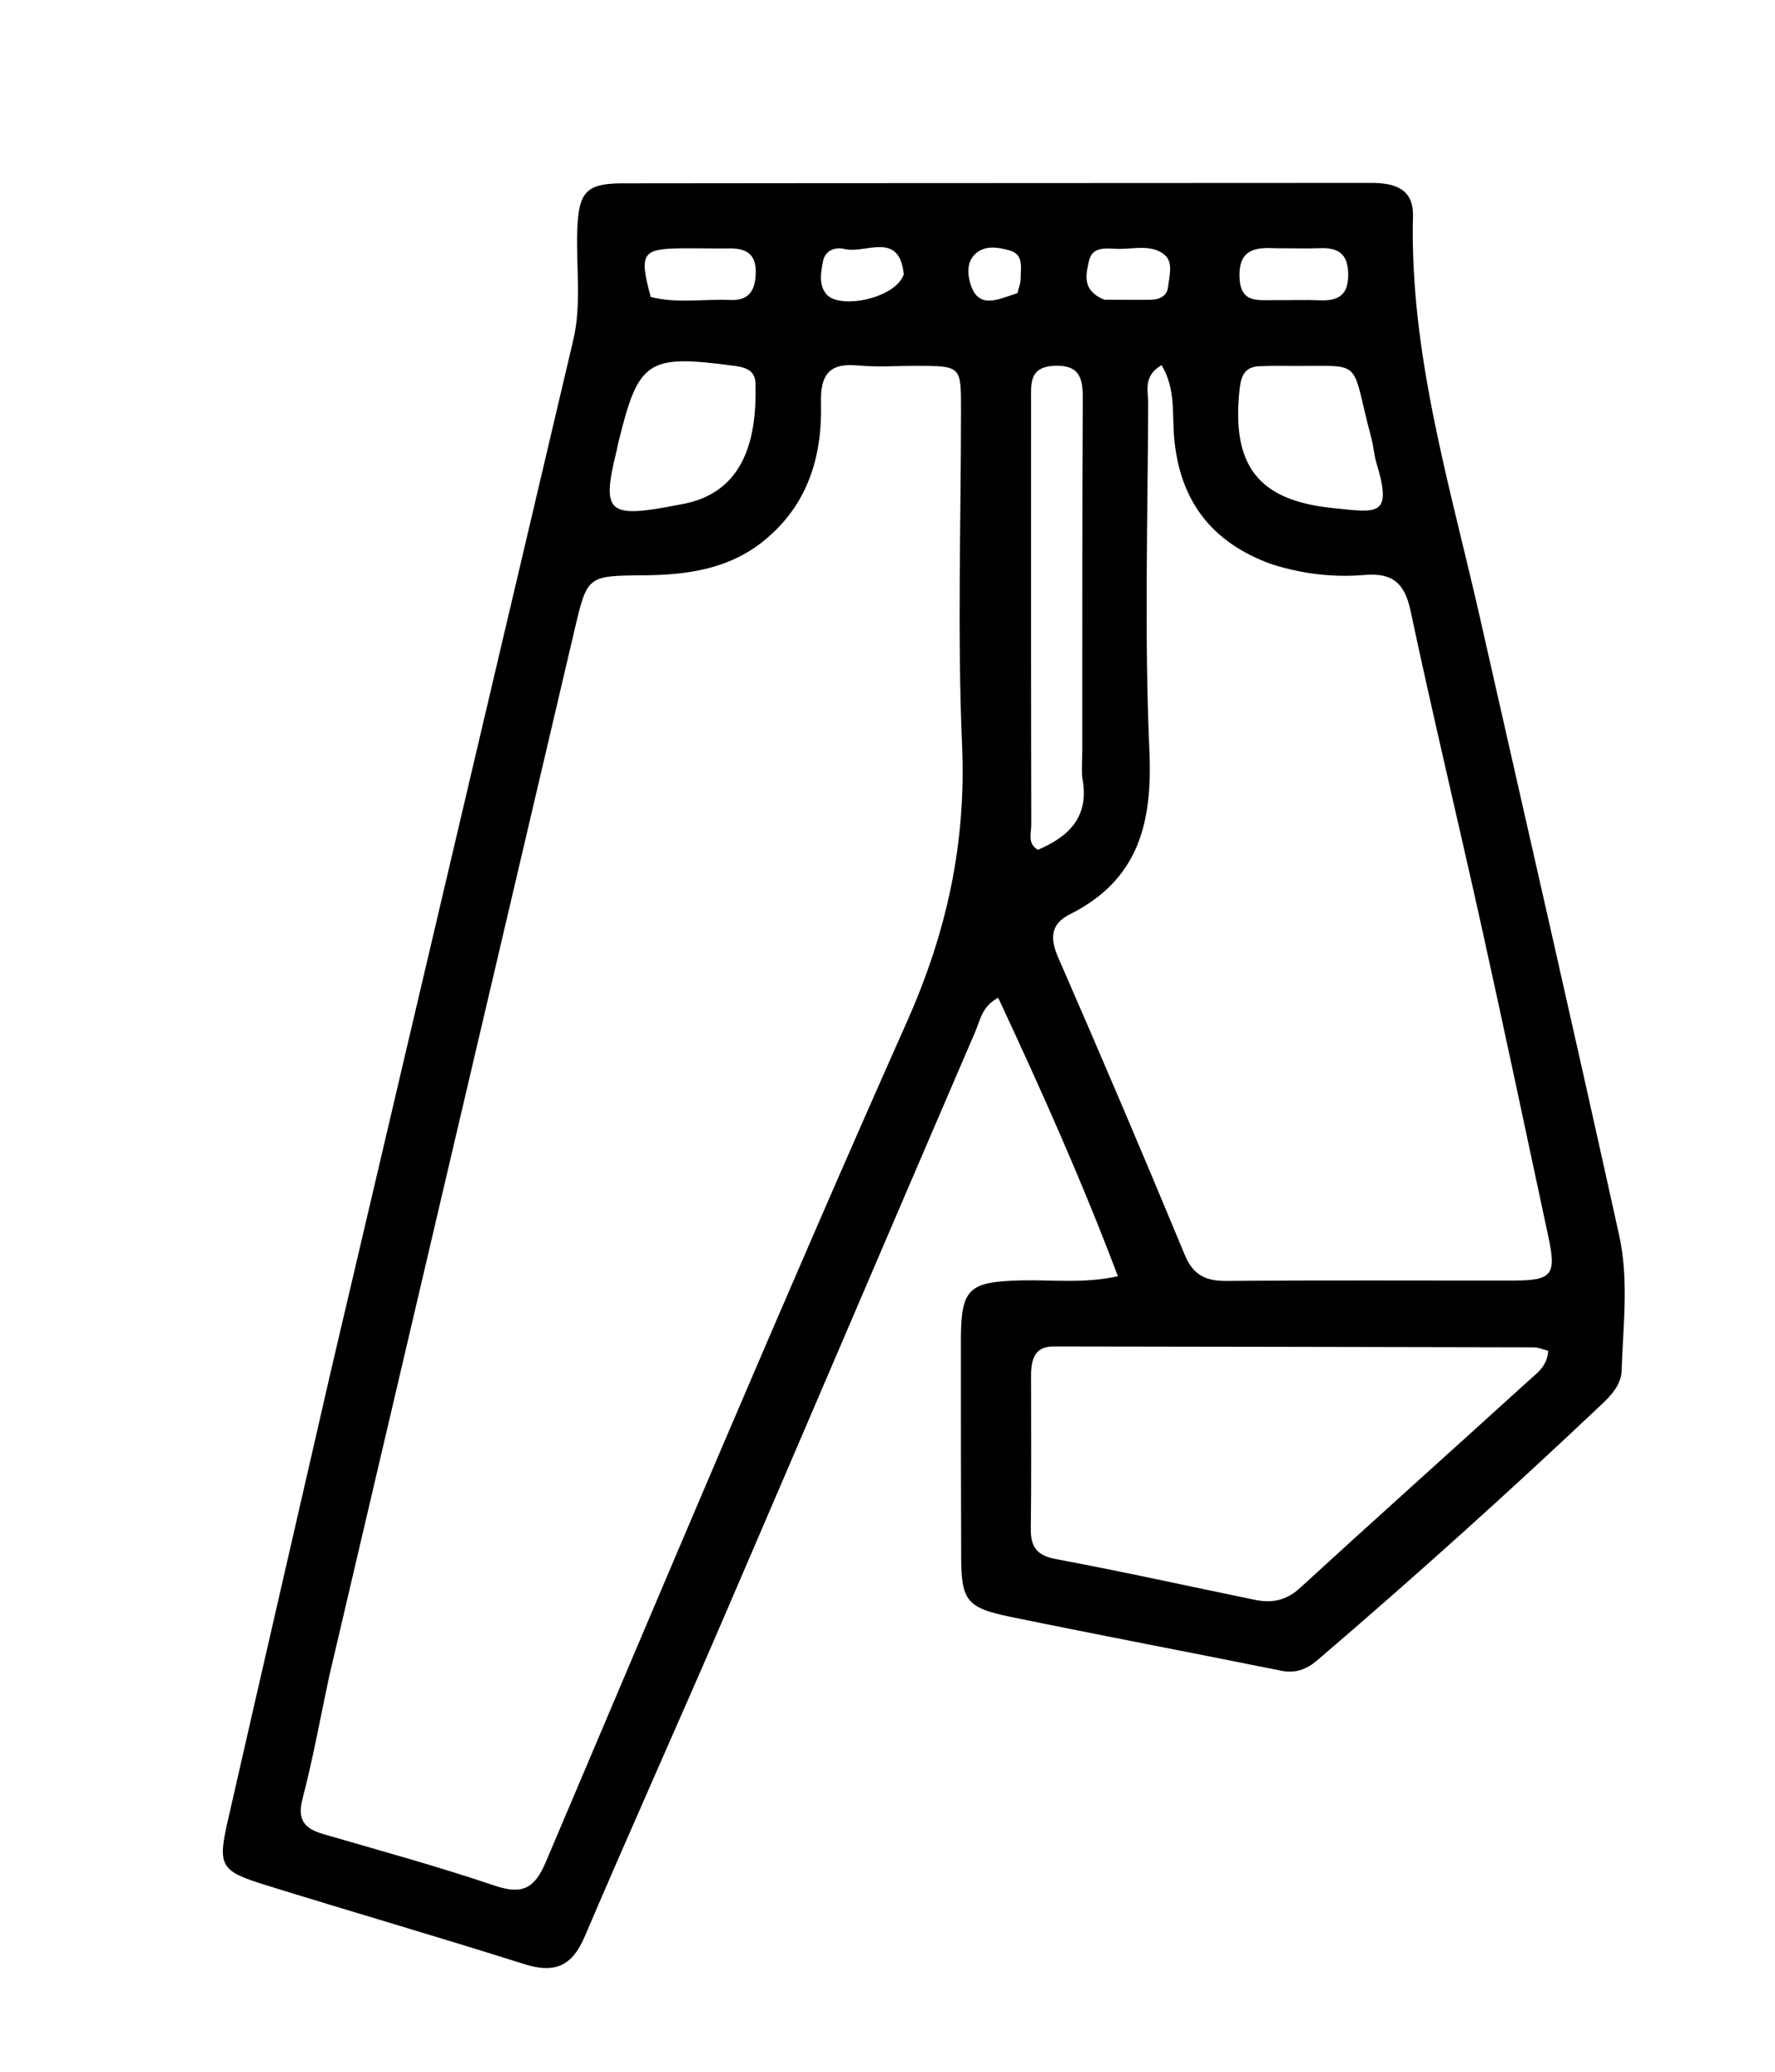 <svg version="1.1" id="Layer_1" xmlns="http://www.w3.org/2000/svg" xmlns:xlink="http://www.w3.org/1999/xlink" x="0px" y="0px"
	 width="100%" viewBox="0 0 288 336" enable-background="new 0 0 288 336" xml:space="preserve">
<path fill="#000000" opacity="1" stroke="none" 
	d="
M53.763,222.032 
	C62.772,183.607 71.717,145.595 80.664,107.584 
	C84.777,90.11 88.893,72.638 93.01,55.166 
	C94.408,49.235 93.438,43.217 93.665,37.243 
	C93.896,31.175 95.078,29.743 100.997,29.736 
	C141.495,29.685 181.993,29.7 222.491,29.666 
	C226.254,29.663 229.369,30.588 229.26,35.041 
	C228.708,57.478 235.27,78.706 240.139,100.225 
	C247.693,133.615 255.362,166.979 262.726,200.411 
	C264.305,207.58 263.349,215.018 263.111,222.33 
	C263.039,224.557 261.436,226.292 259.845,227.795 
	C244.824,241.983 229.474,255.805 213.769,269.233 
	C212.007,270.739 210.231,271.435 207.841,270.952 
	C193.188,267.991 178.495,265.219 163.854,262.2 
	C156.795,260.745 155.973,259.524 155.953,252.442 
	C155.92,240.777 155.9,229.111 155.91,217.445 
	C155.917,208.933 157.1,207.855 165.835,207.655 
	C170.786,207.541 175.783,208.2 181.386,206.983 
	C175.544,191.529 168.941,176.758 161.958,161.812 
	C159.339,163.189 159.026,165.496 158.239,167.323 
	C144.596,198.985 131.074,230.699 117.427,262.359 
	C109.976,279.642 102.242,296.803 94.855,314.113 
	C92.787,318.959 89.916,320.081 85.021,318.53 
	C71.063,314.109 56.994,310.037 43.01,305.694 
	C35.767,303.444 35.292,302.619 36.952,295.321 
	C42.483,271.017 48.11,246.736 53.763,222.032 
M53.428,271.799 
	C52.006,278.457 50.794,285.169 49.079,291.75 
	C48.159,295.285 49.518,296.604 52.564,297.486 
	C61.83,300.17 71.143,302.735 80.278,305.818 
	C84.724,307.319 86.718,306.314 88.552,301.999 
	C107.902,256.479 127.053,210.866 147.166,165.682 
	C153.644,151.13 156.778,136.724 156.101,120.877 
	C155.327,102.745 155.923,84.555 155.93,66.39 
	C155.932,59.352 155.939,59.35 148.671,59.335 
	C145.504,59.328 142.315,59.568 139.177,59.27 
	C134.461,58.822 133.098,60.867 133.209,65.35 
	C133.425,74.017 131.101,81.825 124.056,87.608 
	C118.292,92.34 111.447,93.25 104.334,93.307 
	C95.35,93.378 95.283,93.38 93.252,102.027 
	C80.024,158.341 66.828,214.663 53.428,271.799 
M206.364,91.522 
	C196.604,88.005 191.345,81.239 190.49,70.736 
	C190.19,67.056 190.744,62.941 188.465,59.218 
	C185.433,60.992 186.303,63.398 186.296,65.347 
	C186.23,84.157 185.661,102.994 186.495,121.767 
	C187.016,133.487 184.728,142.708 173.608,148.271 
	C170.478,149.837 170.311,152.116 171.701,155.3 
	C178.691,171.307 185.542,187.377 192.232,203.511 
	C193.634,206.892 195.706,207.774 199.113,207.744 
	C214.593,207.609 230.074,207.7 245.555,207.681 
	C251.818,207.674 252.551,206.766 251.244,200.663 
	C247.665,183.947 244.137,167.219 240.441,150.528 
	C236.638,133.35 232.515,116.242 228.86,99.034 
	C227.904,94.533 225.914,92.881 221.44,93.247 
	C216.622,93.641 211.803,93.213 206.364,91.522 
M167.292,222.934 
	C167.29,231.254 167.357,239.574 167.251,247.893 
	C167.212,250.892 168.214,252.274 171.37,252.863 
	C182.132,254.87 192.825,257.245 203.55,259.452 
	C206.275,260.013 208.632,259.641 210.886,257.576 
	C223.15,246.336 235.557,235.252 247.868,224.062 
	C249.287,222.772 251.067,221.6 251.199,219.078 
	C250.404,218.878 249.628,218.513 248.851,218.511 
	C222.895,218.444 196.939,218.414 170.983,218.37 
	C168.499,218.365 167.318,219.599 167.292,222.934 
M175.602,121.46 
	C175.616,102.501 175.587,83.541 175.682,64.582 
	C175.699,61.252 175.113,59.153 171.074,59.327 
	C166.957,59.503 167.294,62.257 167.293,64.927 
	C167.281,87.877 167.276,110.828 167.326,133.778 
	C167.329,135.129 166.662,136.798 168.395,137.824 
	C173.454,135.682 176.715,132.483 175.657,126.427 
	C175.431,125.135 175.613,123.772 175.602,121.46 
M110.265,81.836 
	C121.249,80.07 122.794,70.377 122.579,62.19 
	C122.523,60.094 121.045,59.588 119.202,59.342 
	C104.992,57.448 103.608,58.346 100.304,71.897 
	C100.225,72.219 100.18,72.548 100.1,72.869 
	C97.531,83.258 98.467,84.174 110.265,81.836 
M204.12,59.401 
	C201.767,59.621 201.331,61.226 201.117,63.23 
	C199.818,75.417 204.062,81.16 216.237,82.396 
	C223.468,83.131 226.026,83.907 223.317,75.036 
	C222.932,73.776 222.874,72.418 222.531,71.141 
	C218.843,57.379 221.873,59.573 207.988,59.336 
	C206.993,59.319 205.997,59.342 204.12,59.401 
M105.58,48.164 
	C109.849,49.25 114.189,48.462 118.492,48.652 
	C121.507,48.785 122.543,47.129 122.623,44.304 
	C122.714,41.137 121.025,40.247 118.268,40.288 
	C115.771,40.325 113.272,40.255 110.774,40.274 
	C104.19,40.325 103.655,41.012 105.58,48.164 
M206.782,40.261 
	C203.415,40.067 200.947,40.636 201.115,45.003 
	C201.275,49.192 204.057,48.649 206.674,48.677 
	C209.156,48.703 211.642,48.597 214.121,48.701 
	C217.107,48.826 218.765,47.919 218.752,44.519 
	C218.739,41.185 217.167,40.136 214.155,40.251 
	C212.006,40.332 209.852,40.261 206.782,40.261 
M146.638,44.495 
	C145.936,37.362 140.412,41.222 137.01,40.381 
	C135.591,40.03 133.886,40.521 133.531,42.398 
	C133.195,44.178 132.815,46.137 134.053,47.679 
	C136.121,50.253 145.307,48.444 146.638,44.495 
M179.164,48.603 
	C181.653,48.611 184.142,48.65 186.63,48.615 
	C188.065,48.595 189.35,48.104 189.532,46.486 
	C189.732,44.707 190.41,42.494 188.903,41.28 
	C186.868,39.642 184.113,40.356 181.662,40.366 
	C179.785,40.374 177.247,39.718 176.672,42.378 
	C176.213,44.505 175.489,47.089 179.164,48.603 
M165.081,47.54 
	C165.267,46.754 165.608,45.968 165.606,45.183 
	C165.603,43.45 166.149,41.264 163.828,40.619 
	C161.98,40.104 159.806,39.704 158.218,41.204 
	C156.757,42.584 157.002,44.735 157.549,46.319 
	C158.865,50.131 161.908,48.577 165.081,47.54 
z"/>
</svg>